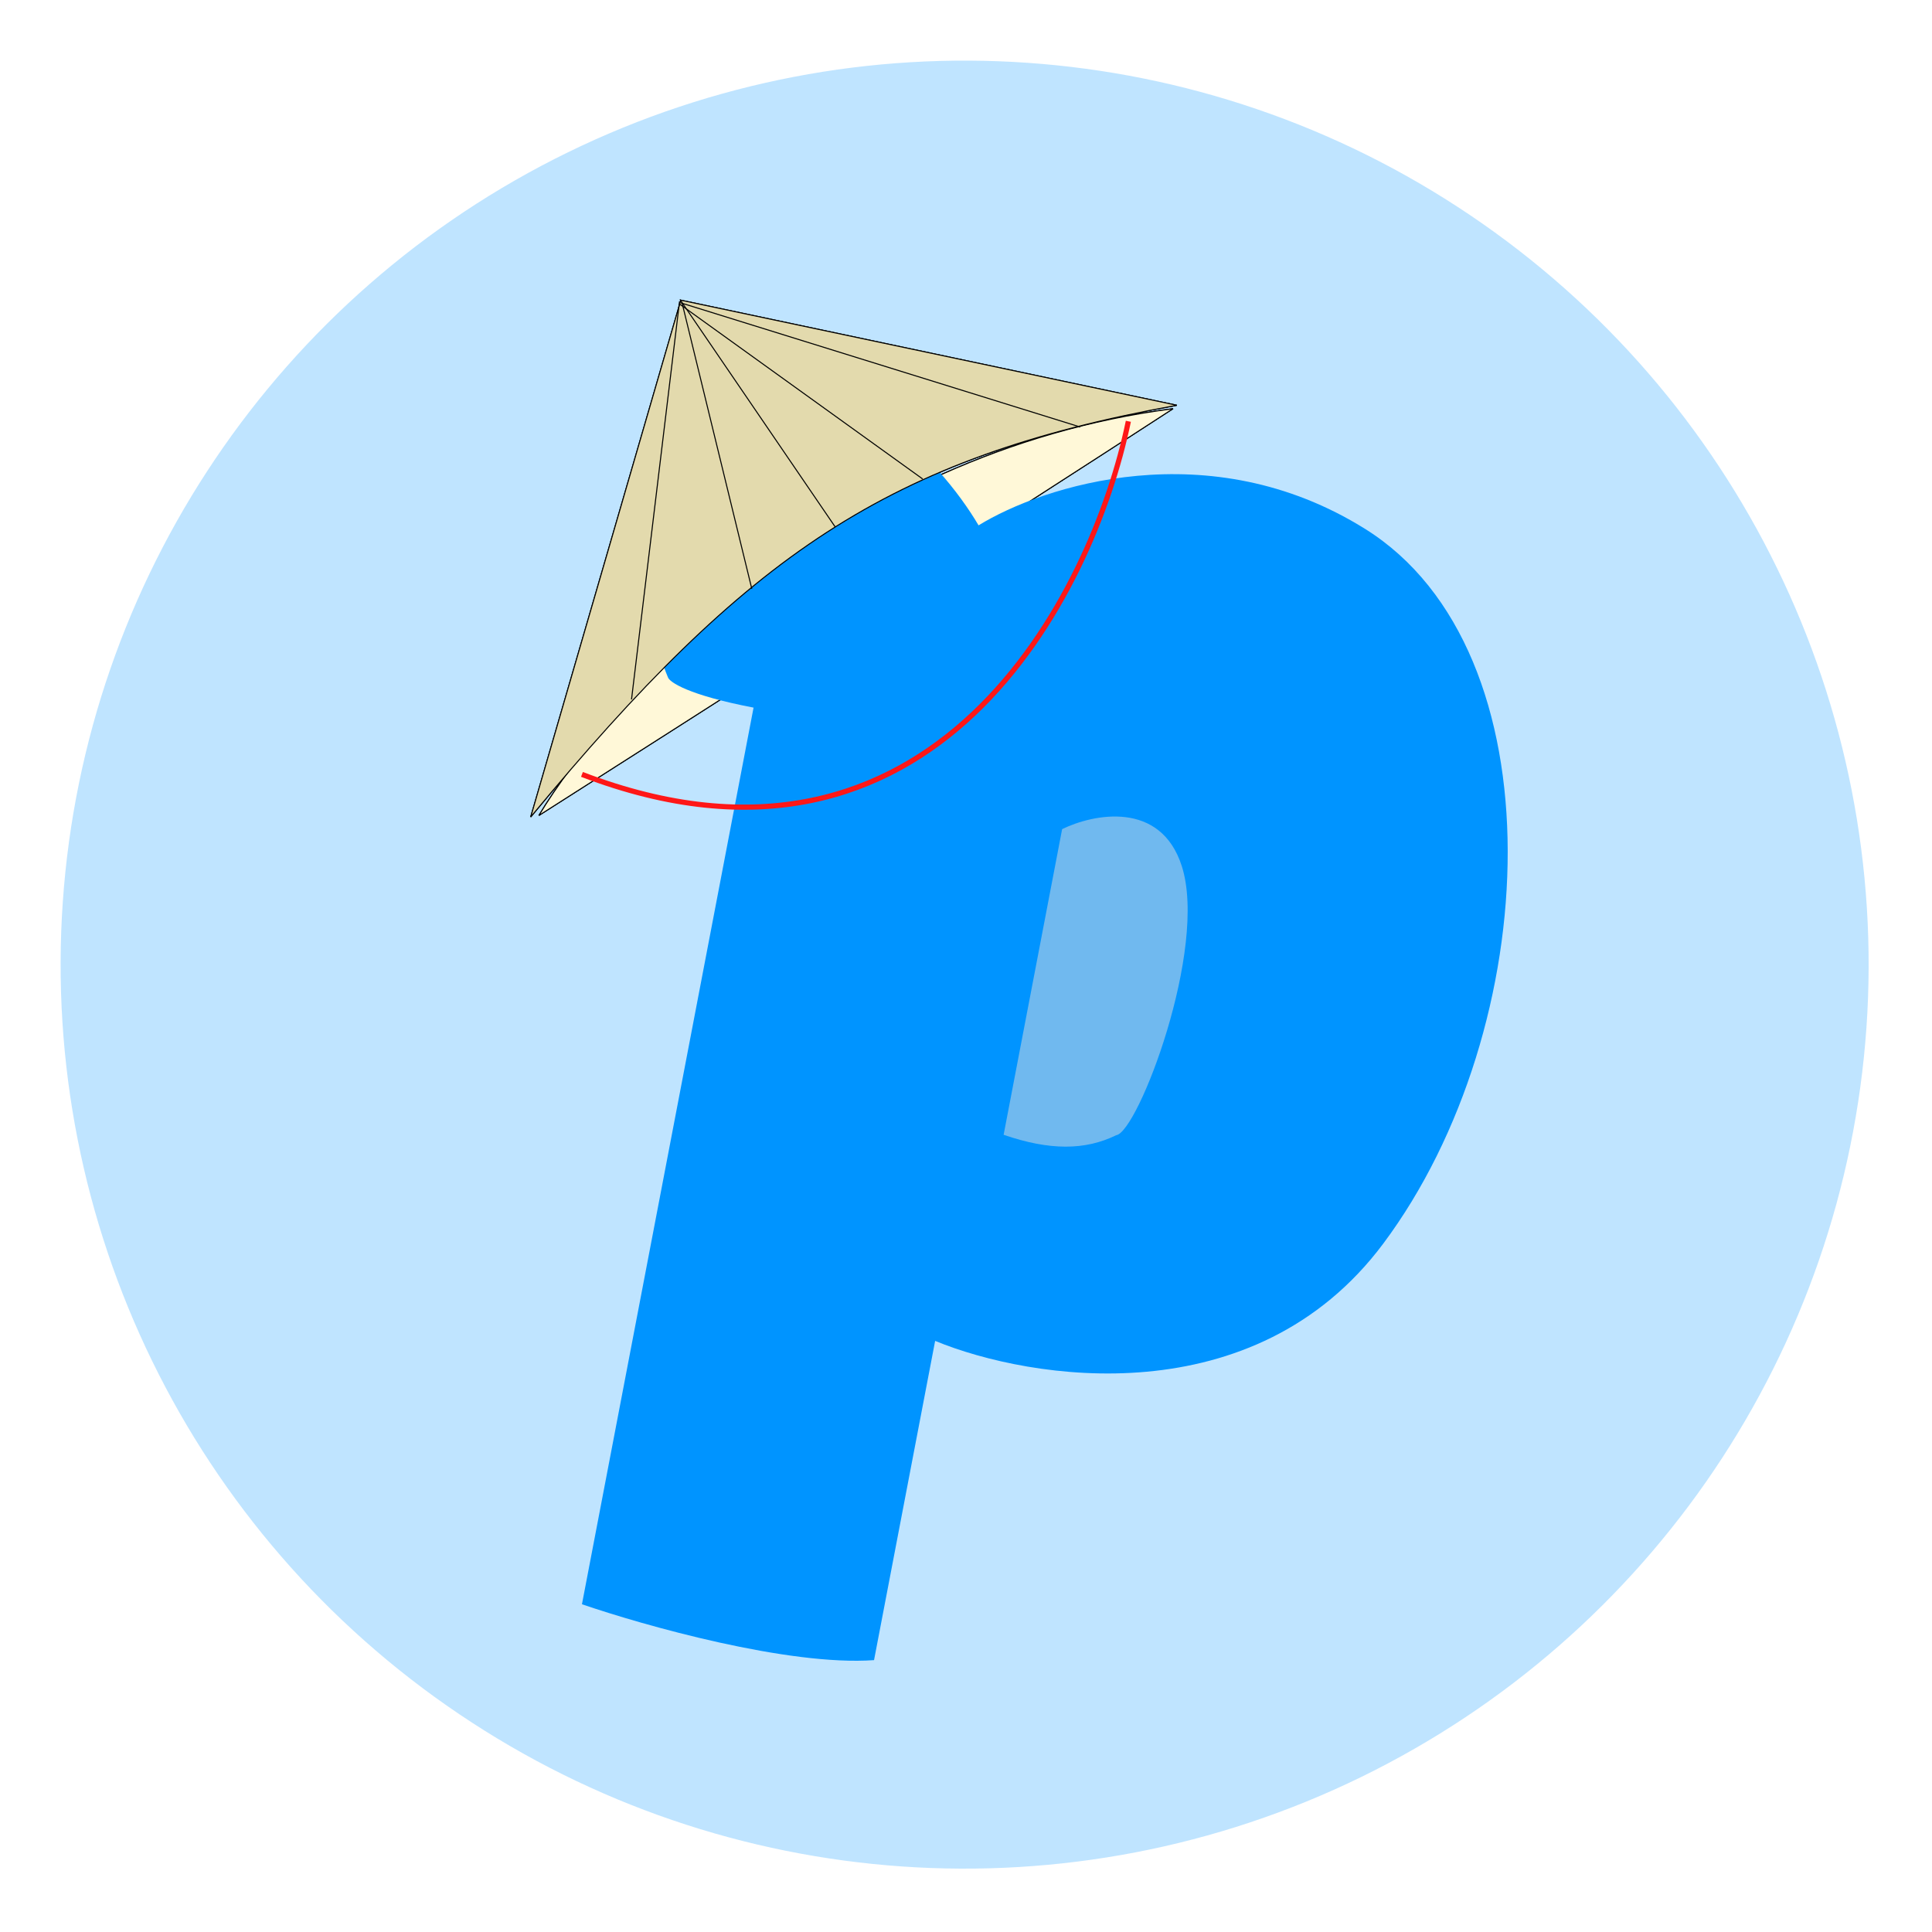 <svg width="187" height="187" viewBox="0 0 187 187" fill="none" xmlns="http://www.w3.org/2000/svg">
<g filter="url(#filter0_f_600_929)">
<circle cx="93.367" cy="93.367" r="87.5" transform="rotate(3.983 93.367 93.367)" fill="#0094FF" fill-opacity="0.25"/>
</g>
<g filter="url(#filter1_d_600_929)">
<path d="M52.161 74.929C58.851 63.714 81.119 39.715 113.538 35.56C97.346 46.092 65.612 66.371 52.161 74.929Z" fill="#FFF8D8" stroke="black" stroke-width="0.1"/>
<path d="M113.911 35.227L65.897 25.055L51.367 75.075C72.437 49.636 85.924 40.302 113.911 35.227Z" fill="#E3DAAD" stroke="black" stroke-width="0.1"/>
<path d="M52.161 74.929C58.851 63.714 81.119 39.715 113.538 35.56C97.346 46.092 65.612 66.371 52.161 74.929Z" fill="#FFF8D8" stroke="black" stroke-width="0.1"/>
<path d="M56.328 151.276L72.938 64.491C66.627 63.283 64.778 62.02 64.643 61.54C62.456 56.35 60.613 44.139 70.74 36.808C80.866 29.477 90.944 40.448 94.716 46.849C100.899 43.035 117.038 37.763 132.135 47.196C151.006 58.986 149.471 95.496 133.89 116.367C121.425 133.065 99.779 129.604 90.513 125.786L84.599 156.686C76.307 157.28 62.297 153.327 56.328 151.276Z" fill="#0094FF"/>
<g filter="url(#filter2_i_600_929)">
<path d="M114.387 75.832C112.339 69.442 105.812 70.783 102.805 72.252L97.142 101.837C101.619 103.376 105.032 103.347 108.039 101.878C110.137 101.598 116.948 83.819 114.387 75.832Z" fill="#70B9EF"/>
</g>
<path d="M113.911 35.227L65.897 25.055L51.367 75.075C72.437 49.636 85.924 40.302 113.911 35.227Z" fill="#E3DAAD" stroke="black" stroke-width="0.1"/>
<path d="M65.775 25.162L61.126 63.695" stroke="black" stroke-width="0.1"/>
<path d="M66.031 25.373L72.767 52.988" stroke="black" stroke-width="0.1"/>
<path d="M65.808 24.98L80.835 46.996" stroke="black" stroke-width="0.1"/>
<path d="M65.73 25.396L89.304 42.359" stroke="black" stroke-width="0.1"/>
<path d="M65.888 25.313L104.564 37.333" stroke="black" stroke-width="0.1"/>
<path d="M109.214 36.777C105.765 53.61 90.36 84.011 56.328 70.955" stroke="#FF1717" stroke-width="0.5"/>
</g>
<defs>
<filter id="filter0_f_600_929" x="1.863" y="1.863" width="183.007" height="183.007" filterUnits="userSpaceOnUse" color-interpolation-filters="sRGB">
<feFlood flood-opacity="0" result="BackgroundImageFix"/>
<feBlend mode="normal" in="SourceGraphic" in2="BackgroundImageFix" result="shape"/>
<feGaussianBlur stdDeviation="2" result="effect1_foregroundBlur_600_929"/>
</filter>
<filter id="filter1_d_600_929" x="47.319" y="24.952" width="102.614" height="139.795" filterUnits="userSpaceOnUse" color-interpolation-filters="sRGB">
<feFlood flood-opacity="0" result="BackgroundImageFix"/>
<feColorMatrix in="SourceAlpha" type="matrix" values="0 0 0 0 0 0 0 0 0 0 0 0 0 0 0 0 0 0 127 0" result="hardAlpha"/>
<feOffset dy="4"/>
<feGaussianBlur stdDeviation="2"/>
<feComposite in2="hardAlpha" operator="out"/>
<feColorMatrix type="matrix" values="0 0 0 0 0 0 0 0 0 0 0 0 0 0 0 0 0 0 0.25 0"/>
<feBlend mode="normal" in2="BackgroundImageFix" result="effect1_dropShadow_600_929"/>
<feBlend mode="normal" in="SourceGraphic" in2="effect1_dropShadow_600_929" result="shape"/>
</filter>
<filter id="filter2_i_600_929" x="97.142" y="71.032" width="17.813" height="35.954" filterUnits="userSpaceOnUse" color-interpolation-filters="sRGB">
<feFlood flood-opacity="0" result="BackgroundImageFix"/>
<feBlend mode="normal" in="SourceGraphic" in2="BackgroundImageFix" result="shape"/>
<feColorMatrix in="SourceAlpha" type="matrix" values="0 0 0 0 0 0 0 0 0 0 0 0 0 0 0 0 0 0 127 0" result="hardAlpha"/>
<feOffset dy="4"/>
<feGaussianBlur stdDeviation="2"/>
<feComposite in2="hardAlpha" operator="arithmetic" k2="-1" k3="1"/>
<feColorMatrix type="matrix" values="0 0 0 0 0 0 0 0 0 0 0 0 0 0 0 0 0 0 0.25 0"/>
<feBlend mode="normal" in2="shape" result="effect1_innerShadow_600_929"/>
</filter>
</defs>
</svg>
